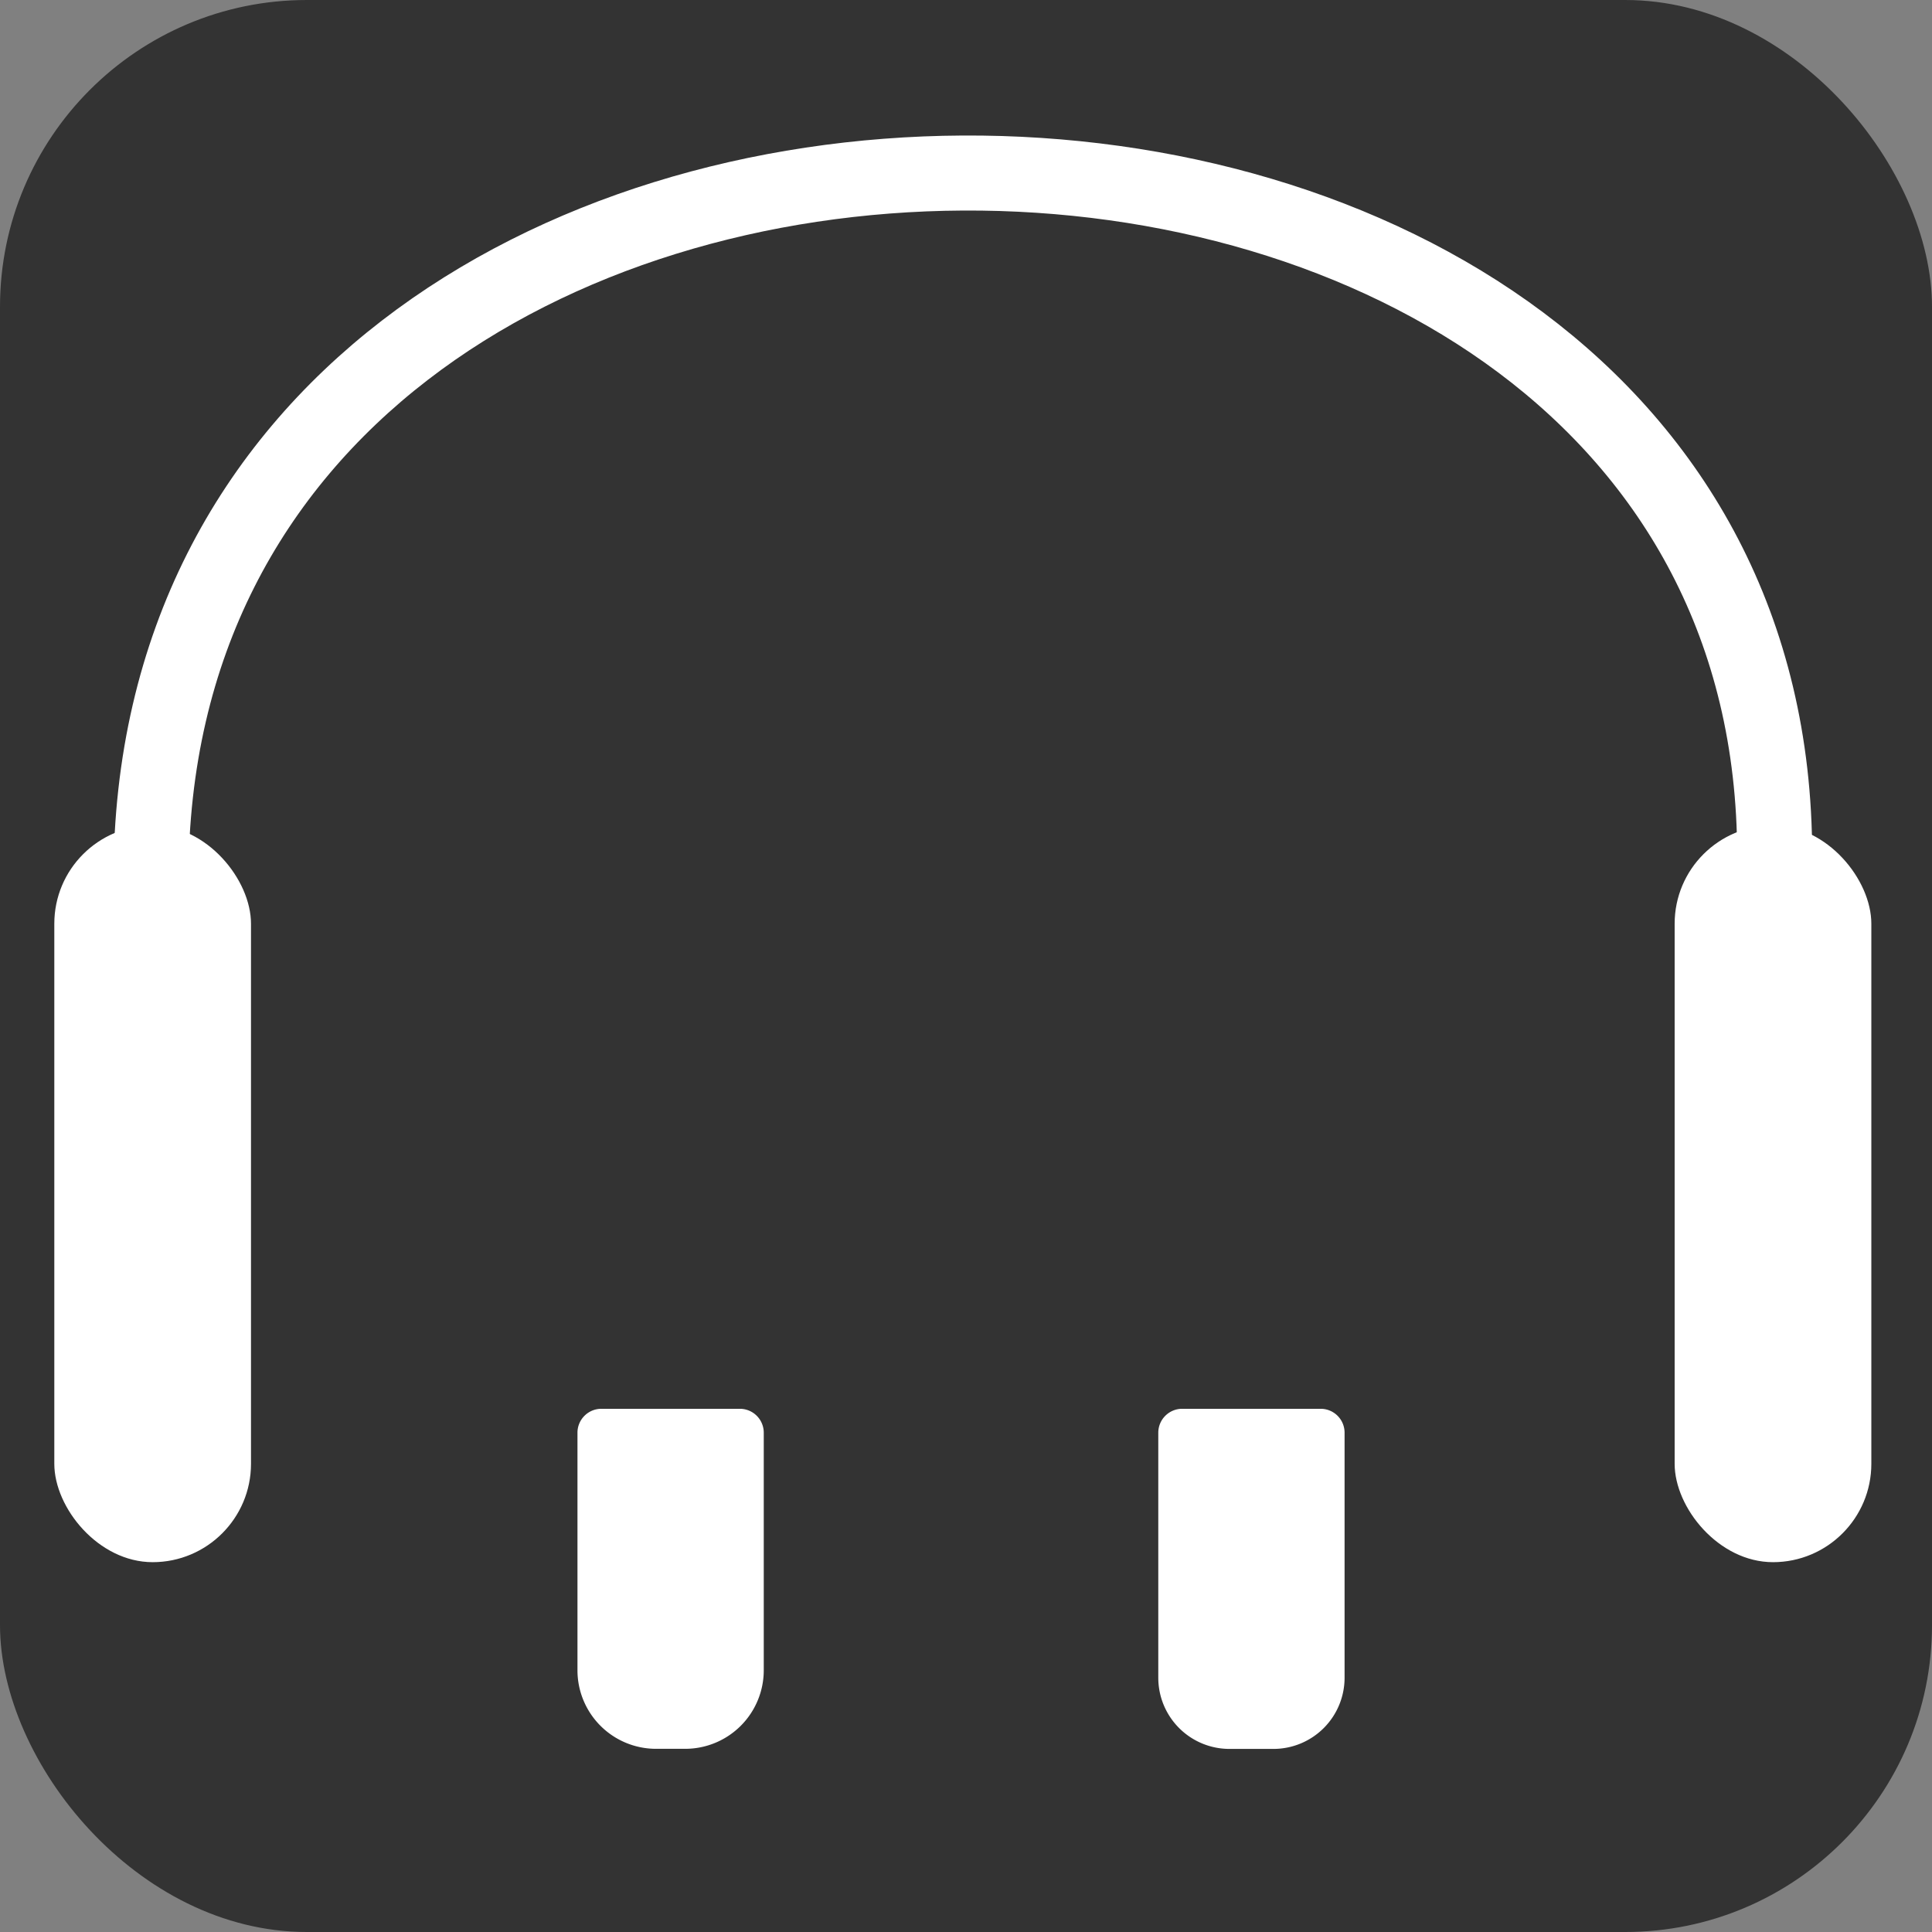 <svg xmlns="http://www.w3.org/2000/svg" viewBox="0 0 386.32 386.32"><rect x="0" y="0" width="386.32" height="386.32" fill="#808080" stroke="none"/><defs><style>.cls-1{fill:#333;}.cls-2{fill:#fff;}.cls-3{fill:none;stroke:#fff;stroke-miterlimit:10;stroke-width:15px;}</style></defs><g id="Layer_2" data-name="Layer 2"><g id="Layer_1-2" data-name="Layer 1"><rect class="cls-1" width="386.32" height="386.32" rx="61.36"/><path class="cls-2" d="M236.39,281.7h27.69a4.78,4.78,0,0,1,4.78,4.78v49a14.23,14.23,0,0,1-14.23,14.23h-8.79a14.23,14.23,0,0,1-14.23-14.23v-49a4.78,4.78,0,0,1,4.78-4.78Z"/><path class="cls-2" d="M120.25,281.7h27.69a4.78,4.78,0,0,1,4.78,4.78V334A15.71,15.71,0,0,1,137,349.69h-5.82A15.71,15.71,0,0,1,115.47,334v-47.5A4.78,4.78,0,0,1,120.25,281.7Z"/><rect class="cls-2" x="334.86" y="165.04" width="39.33" height="147.33" rx="19.67"/><rect class="cls-2" x="10.86" y="165.04" width="39.33" height="147.33" rx="19.67"/><path class="cls-3" d="M30.19,175.7C30.19-12.3,354.86-11,354.86,171"/></g></g></svg>